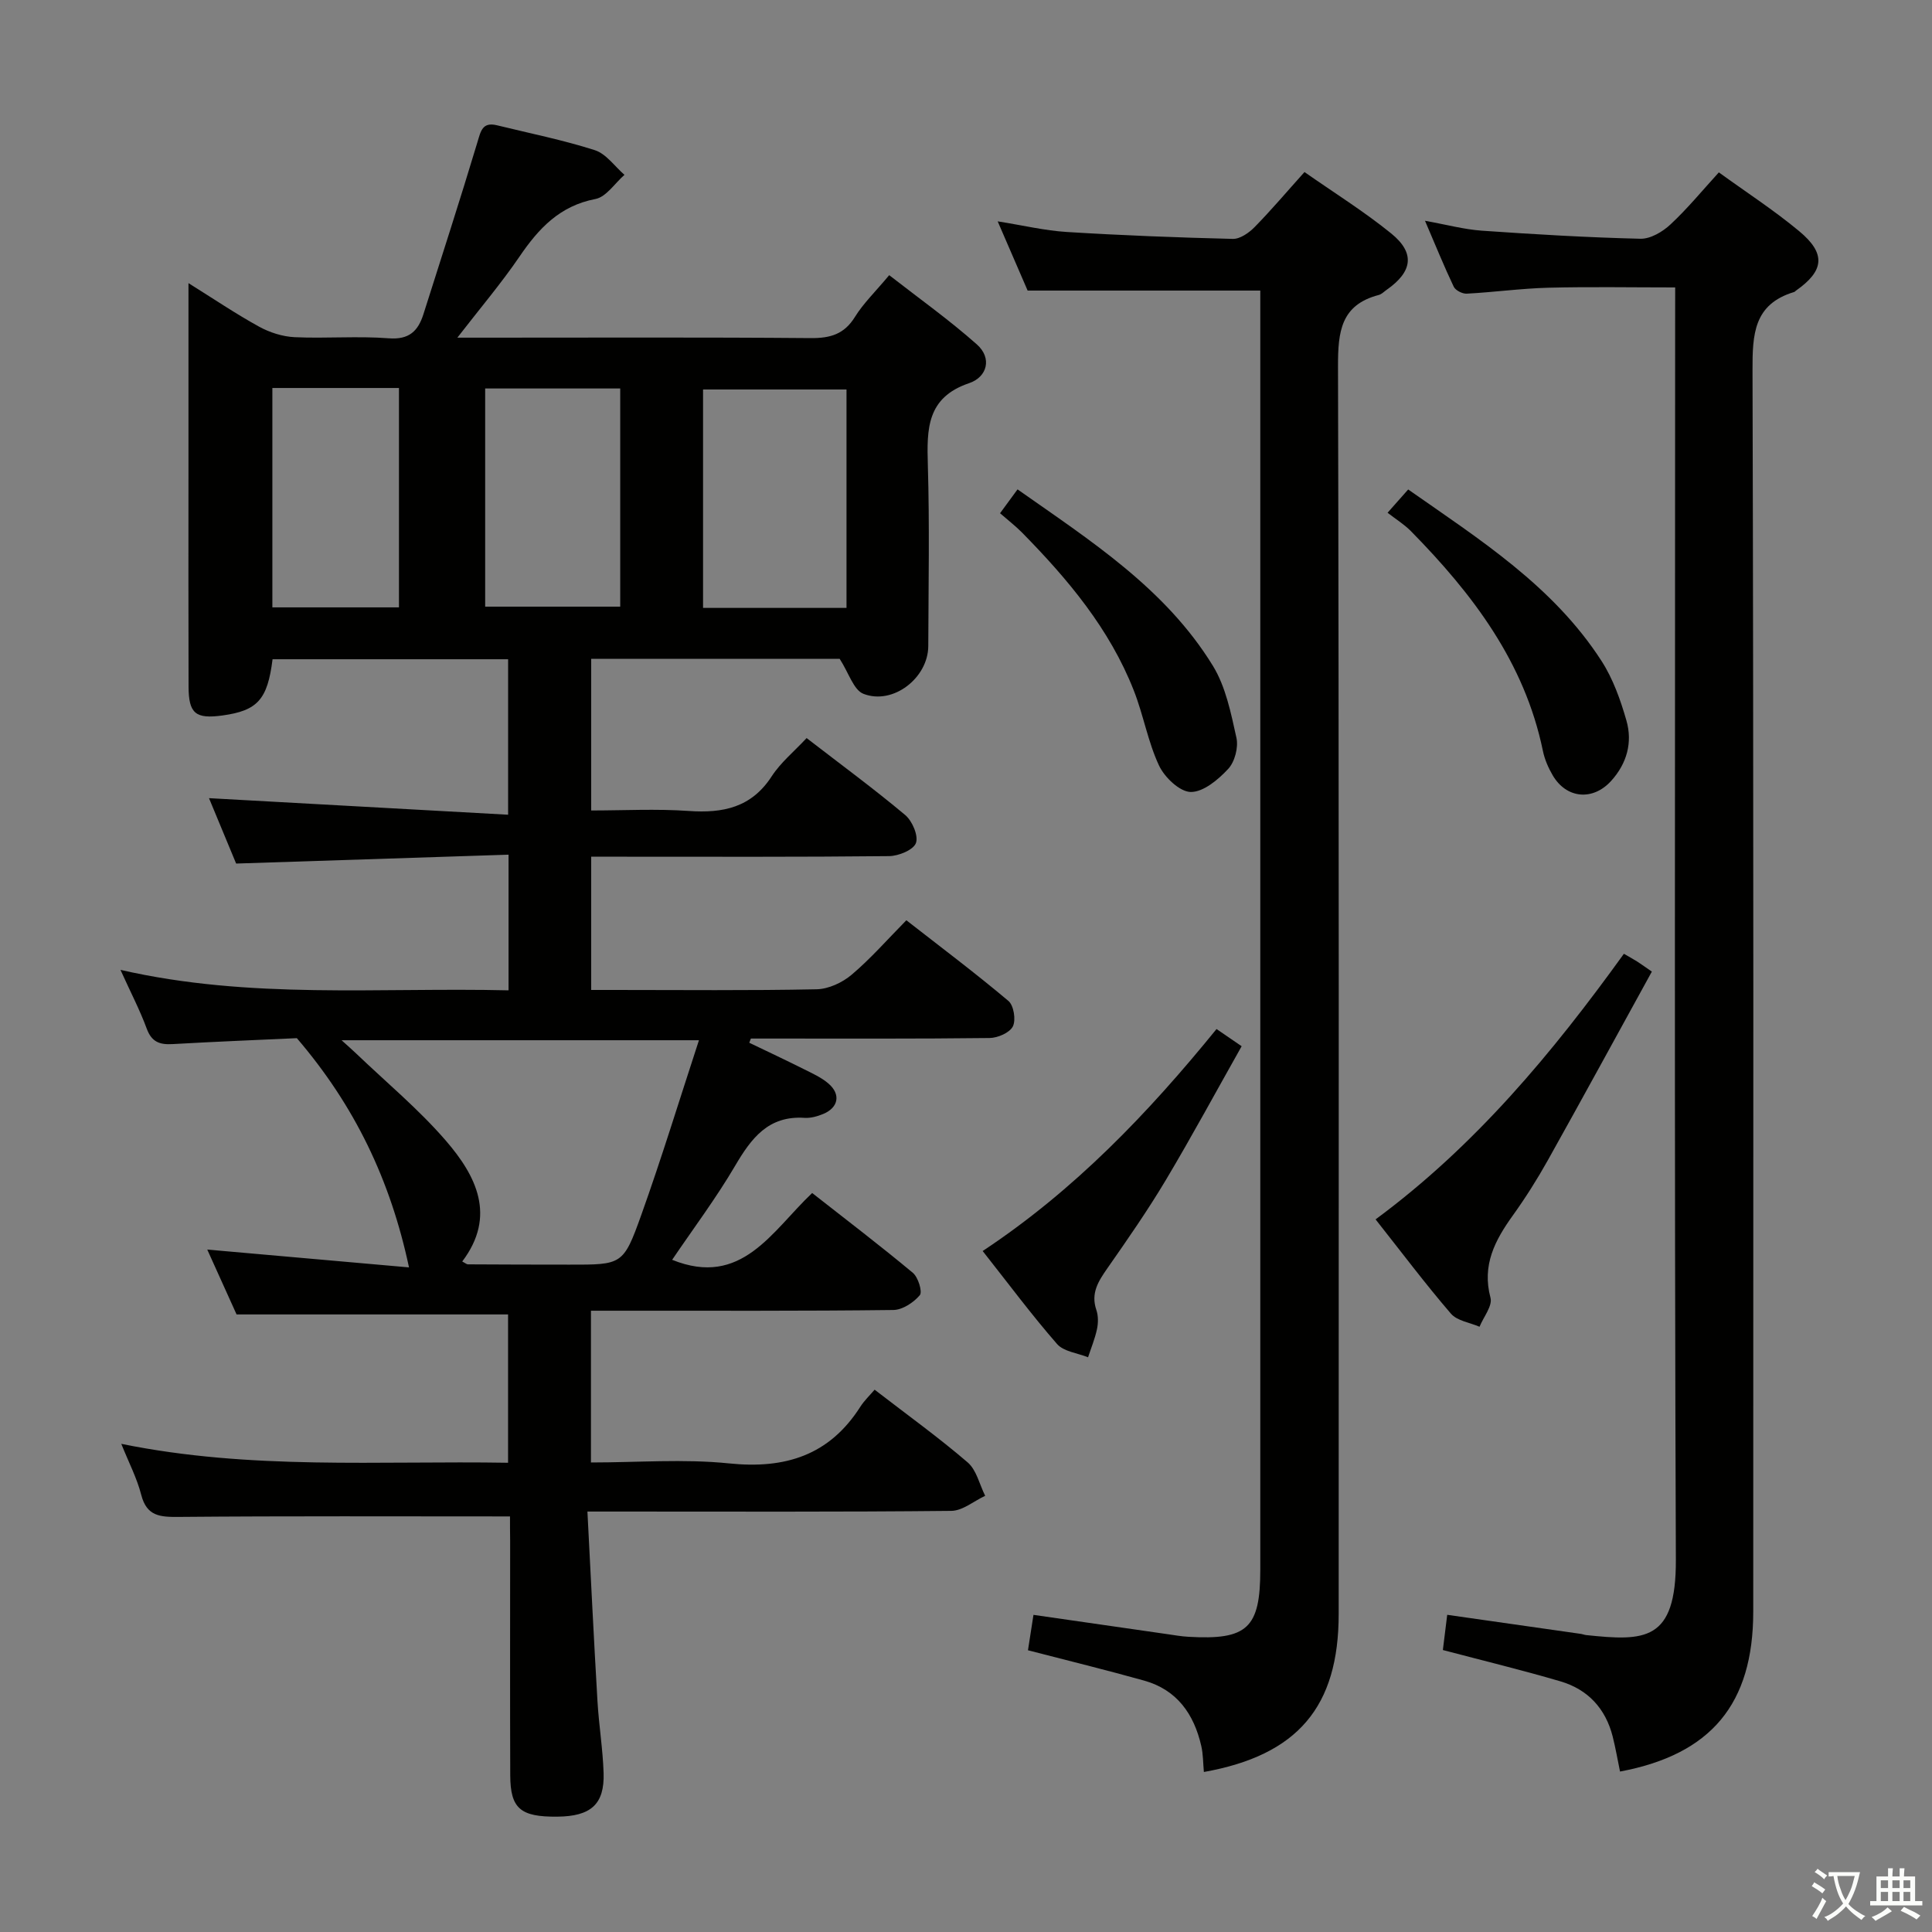 <svg enable-background="new 0 0 400 400" viewBox="0 0 400 400" xmlns="http://www.w3.org/2000/svg"><rect x="0" y="0" width="400" height="400" fill="#808080" stroke="none"/><path d="m377.9 391.2c-.2.3-.4.5-.6.8-.7-.6-1.4-1-2.2-1.5.2-.3.4-.5.5-.8.6.4 1.4.8 2.3 1.5zm-1.8 6.1c-.2-.2-.5-.4-.9-.6.4-.6.8-1.2 1.2-1.9s.7-1.3.9-1.9c.3.3.5.5.8.7-.7 1.3-1.4 2.6-2 3.7zm2.2-9c-.3.3-.5.5-.6.8-.6-.6-1.3-1.1-2-1.5.3-.3.5-.5.6-.7.6.5 1.3.9 2 1.4zm.3.2v-.9h2 4.5c-.3 1.3-.6 2.5-1 3.6s-.9 2.1-1.4 3c.4.5 1 1 1.6 1.4s1.2.8 1.9 1.1c-.3.2-.5.4-.8.8-.4-.3-1-.7-1.6-1.2s-1.2-1.1-1.6-1.6c-.5.6-1.1 1.1-1.7 1.6s-1.4.9-2.1 1.4c-.1-.3-.3-.5-.7-.8.6-.2 1.2-.5 1.9-1s1.4-1.1 2-1.8c-.5-.8-.9-1.6-1.2-2.5s-.6-2-.8-3.2c-.4.1-.7.1-1 .1zm2.5 2.7c.3 1 .7 1.7 1 2.2.3-.5.6-1.1 1-2s.6-1.9.9-3h-3.2-.4c.1.9.3 1.8.7 2.8z" fill="#fbfcfa"/><path d="m396.5 388.5v1.5 3.6h1.5v.9c-.4 0-1 0-1.7 0h-7.9c-.5 0-.9 0-1.2 0v-.9h1.3v-3.5c0-.7 0-1.2 0-1.6h2.4c0-.8 0-1.4 0-1.7h1c0 .3-.1.8-.1 1.7h1.5c0-.8 0-1.4 0-1.7h1c0 .3-.1.9-.1 1.7zm-8.2 9.2c-.2-.3-.5-.5-.8-.8.8-.3 1.4-.6 1.9-.9s1-.7 1.4-1.1c.3.3.6.5.9.8-1.6 1-2.8 1.6-3.4 2zm2.6-6.8v-1.6h-1.5v1.6zm0 2.7v-1.9h-1.5v1.9zm2.4-2.7v-1.6h-1.5v1.6zm0 2.7v-1.9h-1.5v1.9zm.2 2 .7-.8c.4.2.9.5 1.6.8s1.3.7 1.8 1c-.3.3-.5.5-.8.8-.4-.3-1.5-1-3.3-1.8zm2-4.7v-1.6h-1.4v1.6zm0 2.7v-1.9h-1.4v1.9z" fill="#fbfcfa"/><g fill="#010100"><path d="m105.59 313.96c-23.34 0-45.96-.1-68.59.1-3.86.03-6.62-.12-7.76-4.57-.88-3.44-2.57-6.67-4.13-10.56 26.84 5.48 53.3 3.47 80.08 3.92 0-10.45 0-20.52 0-30.71-18.55 0-37.08 0-56.21 0-1.83-4.04-3.99-8.82-6.07-13.43 14.06 1.24 27.84 2.46 41.77 3.69-3.86-18.12-11.24-33.47-23.22-47.46-7.83.36-16.8.72-25.76 1.23-2.64.15-4.31-.44-5.32-3.2-1.43-3.88-3.36-7.57-5.44-12.17 26.92 6.17 53.53 3.6 80.35 4.24 0-9.22 0-17.99 0-28.09-18.74.61-37.39 1.22-56.4 1.84-1.79-4.32-3.87-9.33-5.62-13.54 20.48 1.13 40.96 2.27 61.93 3.43 0-11.41 0-21.63 0-32.19-16.35 0-32.57 0-48.77 0-1.04 8.35-3.11 10.64-10.37 11.64-5.56.76-7-.38-7.02-5.97-.05-14.33-.02-28.66-.02-43 0-13.16 0-26.32 0-40.54 5.22 3.26 9.79 6.35 14.6 9 2.21 1.22 4.88 2.07 7.38 2.19 6.49.3 13.02-.27 19.48.23 4.24.33 6.08-1.51 7.19-5 3.76-11.85 7.59-23.68 11.17-35.58.7-2.32 1.02-4.26 4.06-3.52 6.77 1.66 13.63 3.03 20.25 5.15 2.35.75 4.11 3.35 6.14 5.11-1.99 1.73-3.77 4.57-6.01 5-7.39 1.42-11.74 6.08-15.7 11.89-3.79 5.56-8.17 10.72-12.89 16.82h5.68c22.5 0 45-.1 67.49.09 4.04.03 6.92-.79 9.15-4.39 1.73-2.8 4.18-5.15 7.09-8.64 6.11 4.76 12.4 9.24 18.14 14.33 3.21 2.84 2.16 6.76-1.59 8.03-8.8 2.97-8.77 9.5-8.55 16.94.37 12.49.13 25 .09 37.49-.03 6.59-7.29 12.27-13.42 9.89-2.04-.79-3.02-4.3-4.92-7.24-16.33 0-33.74 0-51.45 0v31.39c6.69 0 13.48-.37 20.2.1 7.11.5 12.98-.71 17.17-7.17 1.87-2.88 4.66-5.15 7.23-7.92 7.15 5.52 13.96 10.52 20.42 15.94 1.46 1.23 2.77 4.3 2.21 5.8-.53 1.43-3.59 2.68-5.55 2.7-18.5.2-37 .12-55.49.12-1.96 0-3.93 0-6.19 0v27.59h4.68c14 0 28 .15 41.99-.14 2.47-.05 5.32-1.38 7.25-3.01 3.92-3.31 7.34-7.23 11.33-11.28 7.16 5.58 14.3 10.95 21.13 16.7 1.11.93 1.59 3.95.92 5.28-.66 1.31-3.13 2.38-4.82 2.4-15.16.18-30.33.11-45.5.11-1.31 0-2.61 0-3.92 0-.11.29-.22.58-.33.87 3.76 1.81 7.54 3.58 11.27 5.45 1.78.89 3.66 1.73 5.14 3.01 2.57 2.22 2.05 4.96-1.07 6.27-1.2.5-2.6.9-3.88.82-7.5-.5-11.03 4.2-14.4 9.94-3.94 6.71-8.64 12.97-13.03 19.45 14.4 5.82 20.64-5.93 28.99-13.83 7.14 5.6 14.11 10.91 20.84 16.52 1.11.92 2.03 3.93 1.45 4.63-1.29 1.53-3.59 3.05-5.49 3.07-18.66.23-37.33.14-55.99.15-2.12 0-4.25 0-6.61 0v31.42c9.7 0 19.23-.77 28.58.19 11.63 1.2 20.77-1.65 27.2-11.74.8-1.25 1.91-2.3 2.95-3.52 6.75 5.21 13.23 9.87 19.26 15.05 1.84 1.58 2.45 4.57 3.63 6.92-2.34 1.09-4.67 3.1-7.02 3.12-23 .24-45.99.14-68.99.14-1.79 0-3.57 0-6.34 0 .7 13.45 1.32 26.36 2.08 39.25.29 4.97 1.11 9.92 1.27 14.89.2 6.48-2.64 8.97-9.6 9.03-7.62.07-9.7-1.67-9.73-8.55-.06-16.17-.02-32.33-.02-48.5-.03-1.75-.03-3.56-.03-5.11zm-34.87-98.59c1.4 1.27 2.22 1.98 3 2.73 6.24 5.97 12.95 11.54 18.57 18.04 6.32 7.31 10.53 15.62 3.41 25.04.64.33.91.59 1.18.59 6.99.04 13.99.06 20.98.06 10.92.01 11.19.1 14.89-10.23 4.23-11.82 7.9-23.84 11.96-36.23-25.08 0-49.11 0-73.99 0zm104.54-89.51c0-15.4 0-30.28 0-45.22-10.17 0-20 0-29.7 0v45.22zm-74.81-45.43v45.17h27.96c0-15.3 0-30.19 0-45.17-9.52 0-18.62 0-27.96 0zm-44.06-.1v45.42h26.21c0-15.26 0-30.27 0-45.42-8.85 0-17.31 0-26.21 0z"/><path d="m260.93 60.16c-16.28 0-31.85 0-48.17 0-1.74-4.03-3.83-8.84-6.2-14.33 5.26.83 9.77 1.92 14.33 2.2 11.44.71 22.9 1.15 34.35 1.43 1.5.04 3.35-1.26 4.51-2.44 3.48-3.55 6.69-7.35 10.33-11.4 6.14 4.3 12.34 8.16 17.96 12.72 4.99 4.05 4.41 7.91-.92 11.64-.55.38-1.06.93-1.66 1.09-7.87 2.05-8.45 7.63-8.44 14.72.22 86.12.14 172.24.14 258.36 0 19.23-8.48 29.25-27.91 32.72-.17-1.81-.14-3.65-.54-5.39-1.51-6.6-5.03-11.63-11.83-13.53-7.81-2.19-15.69-4.11-24.05-6.28.36-2.31.73-4.69 1.14-7.33 9.38 1.35 18.5 2.67 27.63 3.98 1.48.21 2.96.48 4.45.56 12.2.71 14.88-1.8 14.88-13.89 0-86.12 0-172.24 0-258.36 0-2.15 0-4.3 0-6.47z"/><path d="m346.83 59.51c-9.05 0-17.67-.16-26.28.06-5.63.15-11.24.93-16.88 1.23-.89.05-2.33-.68-2.69-1.44-1.99-4.18-3.73-8.48-5.95-13.65 4.47.8 8.09 1.79 11.77 2.05 10.93.76 21.88 1.41 32.84 1.67 2.07.05 4.59-1.44 6.21-2.96 3.5-3.25 6.55-6.98 10.02-10.78 5.67 4.11 11.41 7.83 16.63 12.17 5.6 4.65 5.19 8.2-.66 12.31-.14.1-.25.25-.4.29-8.38 2.53-8.62 8.77-8.6 16.25.24 85.65.16 171.31.15 256.96 0 19.13-8.73 29.57-27.58 33.11-.5-2.42-.92-4.86-1.52-7.25-1.47-5.79-5.13-9.75-10.8-11.42-7.92-2.33-15.95-4.27-24.36-6.49.27-2.21.55-4.45.9-7.29 9.52 1.36 18.63 2.66 27.75 3.96.33.05.64.19.97.23 12.19 1.28 18.68 1.37 18.62-15.57-.33-85.49-.15-170.98-.15-256.46.01-2.11.01-4.25.01-6.98z"/><path d="m284.8 252.46c20.68-15.28 36.6-34.45 51.41-54.99 1.07.62 1.9 1.07 2.69 1.57.69.43 1.35.92 3.1 2.12-7.18 13.05-14.3 26.12-21.56 39.1-2.19 3.91-4.6 7.73-7.22 11.38-3.7 5.15-6.43 10.28-4.63 17.05.45 1.68-1.45 3.98-2.27 6-2.01-.87-4.64-1.22-5.93-2.72-5.31-6.18-10.21-12.7-15.59-19.51z"/><path d="m203.45 259.01c19.04-12.61 34.26-28.54 48.42-45.96 1.65 1.13 2.97 2.03 5.2 3.56-5.28 9.36-10.3 18.65-15.7 27.71-3.74 6.27-7.93 12.29-12.11 18.28-1.87 2.68-3.46 5.15-2.27 8.62.41 1.2.4 2.69.13 3.96-.42 1.98-1.21 3.89-1.85 5.83-2.18-.88-5.04-1.17-6.42-2.75-5.25-6.01-10.01-12.43-15.4-19.25z"/><path d="m287.28 106.16c1.76-1.99 2.85-3.22 4.27-4.82 14.81 10.37 30.04 20.01 40.03 35.51 2.38 3.69 3.93 8.06 5.15 12.32 1.31 4.55.1 8.92-3.17 12.52-3.78 4.16-9.25 3.68-12.09-1.17-.91-1.56-1.67-3.3-2.03-5.06-3.79-18.38-14.58-32.53-27.33-45.5-1.4-1.41-3.13-2.48-4.83-3.8z"/><path d="m207.05 106.26c1.39-1.9 2.34-3.19 3.62-4.94 15.14 10.65 30.62 20.53 40.44 36.52 2.67 4.35 3.75 9.81 4.88 14.91.44 1.99-.34 4.99-1.72 6.46-2.05 2.21-5.13 4.79-7.74 4.76-2.28-.03-5.42-3.03-6.57-5.48-2.3-4.91-3.22-10.45-5.22-15.53-5.01-12.77-13.66-23.06-23.14-32.7-1.38-1.39-2.95-2.6-4.55-4z"/></g></svg>